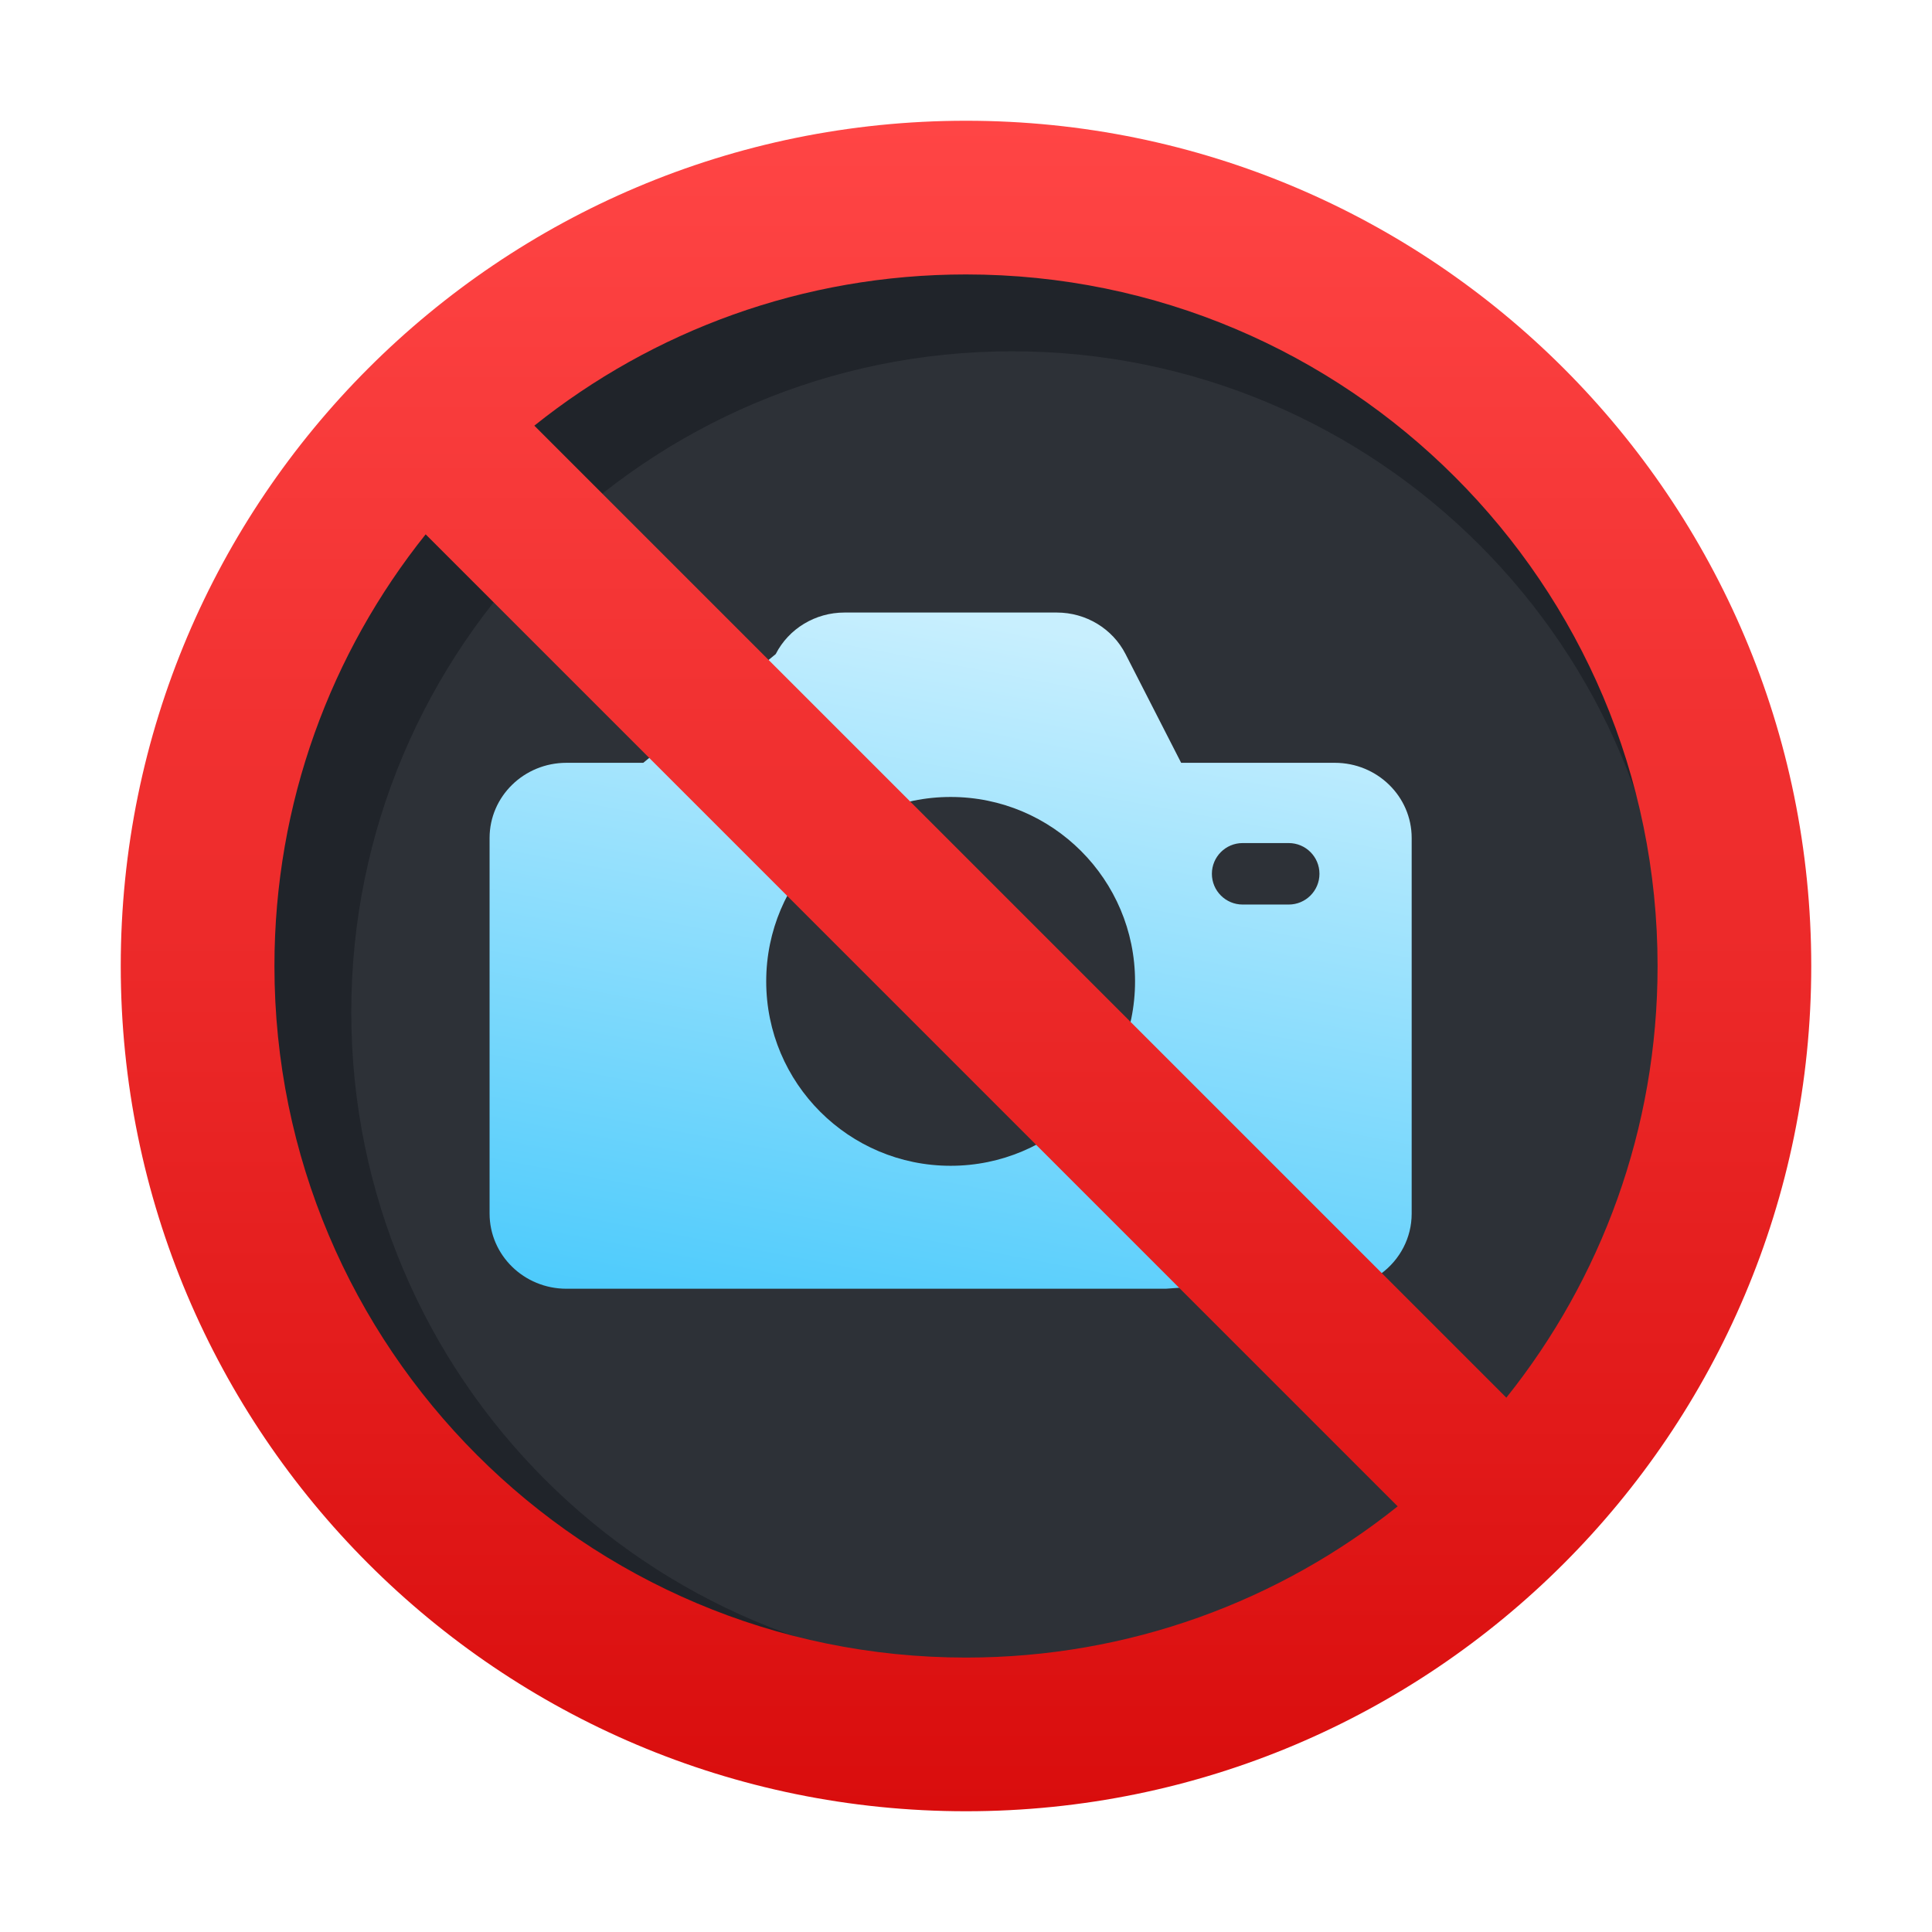 <svg width="100" height="100" viewBox="0 0 100 100" fill="none" xmlns="http://www.w3.org/2000/svg">
<path d="M86.591 50C86.591 70.209 70.209 86.591 50 86.591C29.791 86.591 13.409 70.209 13.409 50C13.409 29.792 29.791 13.409 50 13.409C70.209 13.409 86.591 29.792 86.591 50Z" fill="#20242A"/>
<path d="M86.591 52.387C86.591 71.278 71.277 86.592 52.387 86.592C33.496 86.592 18.182 71.278 18.182 52.387C18.182 33.496 33.496 18.183 52.387 18.183C71.277 18.183 86.591 33.496 86.591 52.387Z" fill="#2D3137"/>
<path fill-rule="evenodd" clip-rule="evenodd" d="M40.151 33.855C40.824 32.537 42.202 31.705 43.708 31.705H54.701C56.207 31.705 57.585 32.537 58.258 33.855L61.136 39.483H69.091C71.287 39.483 73.068 41.224 73.068 43.372V62.816C73.068 64.078 72.454 65.199 71.502 65.91L60.341 66.705H29.318C27.122 66.705 25.341 64.964 25.341 62.816V43.372C25.341 41.224 27.122 39.483 29.318 39.483H33.295L40.151 33.855ZM62.727 45.228C62.727 44.349 63.44 43.637 64.318 43.637H66.704C67.583 43.637 68.295 44.349 68.295 45.228C68.295 46.106 67.583 46.819 66.704 46.819H64.318C63.44 46.819 62.727 46.106 62.727 45.228ZM49.205 60.341C54.476 60.341 58.75 56.068 58.75 50.796C58.75 45.524 54.476 41.251 49.205 41.251C43.933 41.251 39.659 45.524 39.659 50.796C39.659 56.068 43.933 60.341 49.205 60.341Z" fill="url(#paint0_linear_474_36294)"/>
<path fill-rule="evenodd" clip-rule="evenodd" d="M27.657 22.032C33.781 17.134 41.548 14.205 50 14.205C69.769 14.205 85.796 30.231 85.796 50C85.796 58.452 82.866 66.219 77.968 72.343L27.657 22.032ZM22.032 27.657C17.134 33.781 14.205 41.548 14.205 50C14.205 69.769 30.231 85.796 50 85.796C58.452 85.796 66.219 82.866 72.343 77.968L22.032 27.657ZM50 6.25C25.837 6.25 6.25 25.837 6.25 50C6.25 74.162 25.837 93.75 50 93.75C74.162 93.75 93.75 74.162 93.75 50C93.75 25.837 74.162 6.25 50 6.25Z" fill="url(#paint1_linear_474_36294)"/>
<defs>
<linearGradient id="paint0_linear_474_36294" x1="49.205" y1="31.705" x2="40.833" y2="76.25" gradientUnits="userSpaceOnUse">
<stop stop-color="#C8EFFE"/>
<stop offset="1" stop-color="#36C4FB"/>
</linearGradient>
<linearGradient id="paint1_linear_474_36294" x1="50" y1="6.25" x2="50" y2="93.75" gradientUnits="userSpaceOnUse">
<stop stop-color="#FF4545"/>
<stop offset="1" stop-color="#D90D0D"/>
</linearGradient>
</defs>
</svg>
